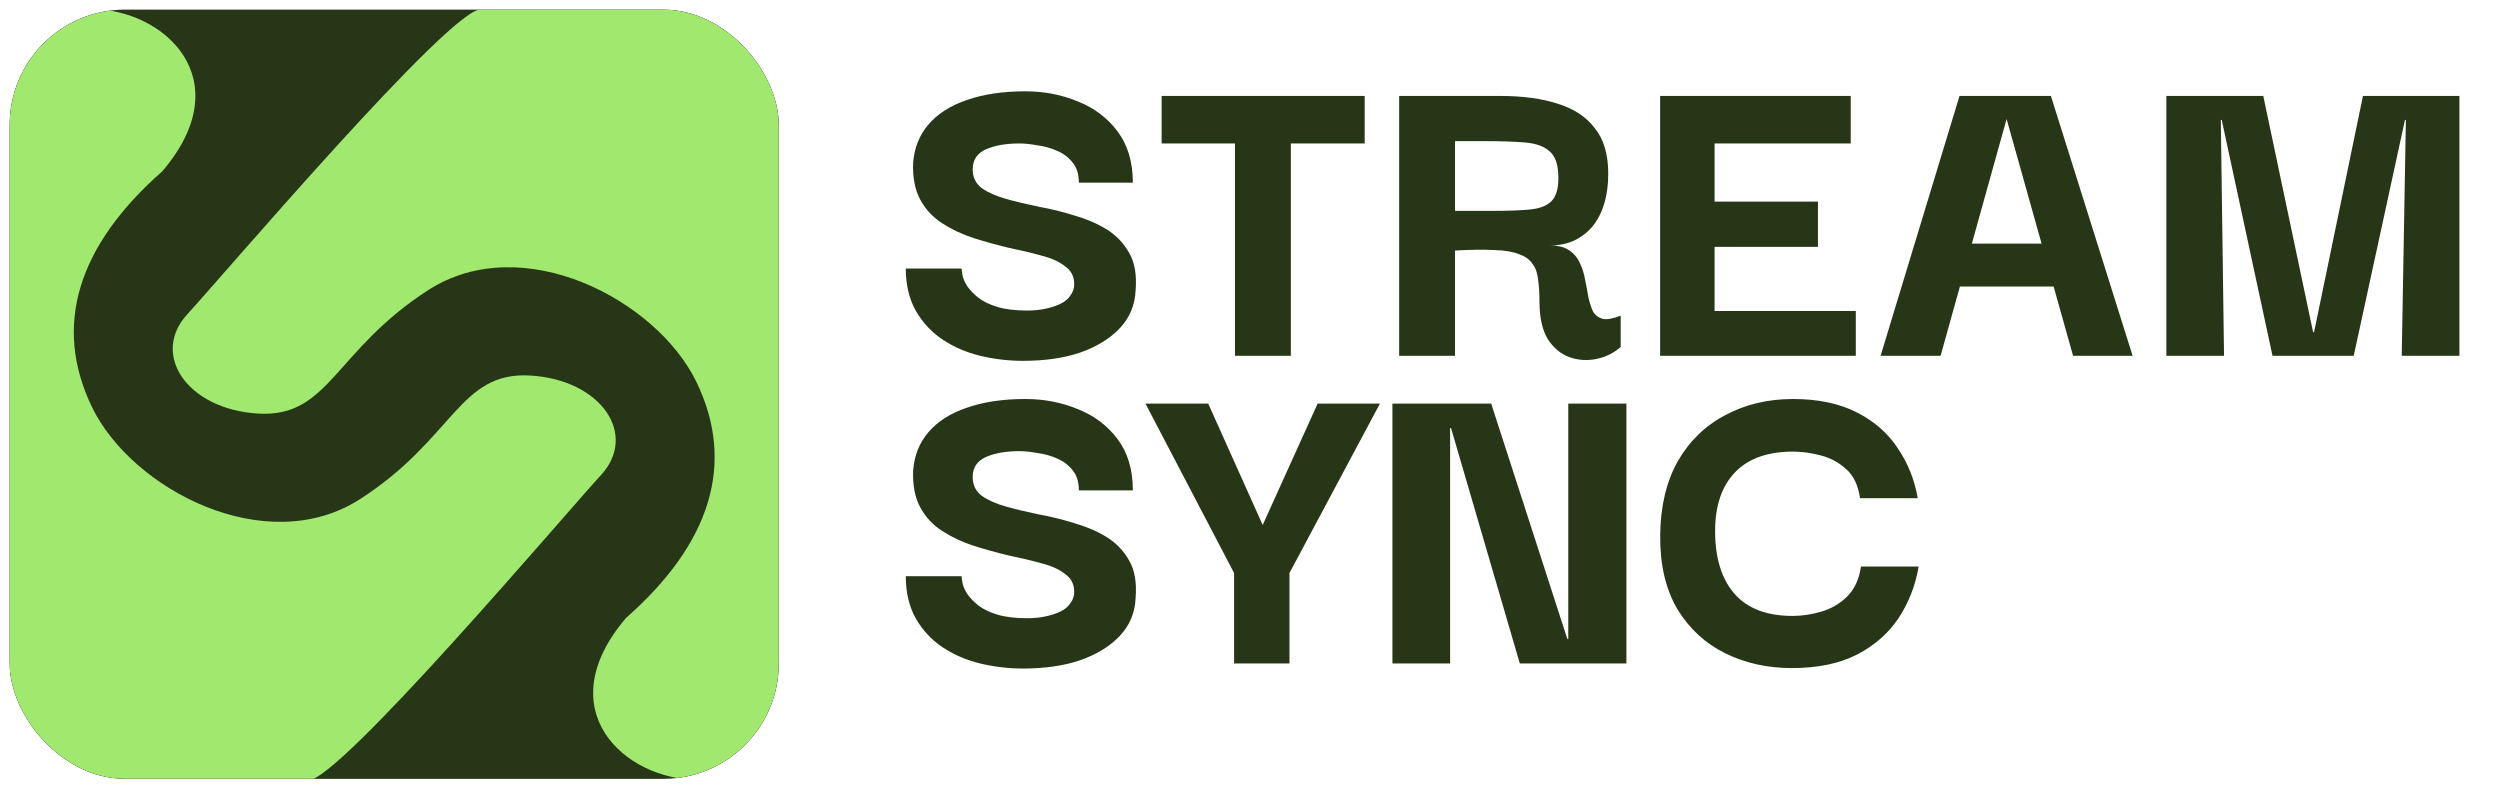 <svg width="130" height="41" viewBox="0 0 130 41" fill="none" xmlns="http://www.w3.org/2000/svg">
<g clip-path="url(#clip0_273_175)">
<rect x="0.5" y="0.5" width="40" height="40" rx="6" fill="#283618"/>
<g filter="url(#filter0_d_273_175)">
<path d="M0.374 4.365C0.374 4.818 0.37 32.445 0.371 36.792C0.373 41.139 3.604 40.592 8.01 40.592C12.416 40.592 14.373 40.592 16.01 40.592C17.647 40.592 29.348 26.773 31.261 24.691C33.175 22.609 31.281 19.75 27.578 19.528C23.875 19.305 23.621 22.804 18.725 25.952C13.829 29.1 6.866 25.44 4.797 21.195C2.729 16.951 4.035 12.78 8.443 8.904C12.516 4.13 8.554 0.468 4.71 0.468C0.866 0.468 0.374 3.912 0.374 4.365Z" fill="#A1E86E"/>
</g>
<g filter="url(#filter1_d_273_175)">
<path d="M40.532 36.732C40.532 36.279 40.536 8.588 40.535 4.241C40.533 -0.106 37.426 0.524 33.02 0.501C28.614 0.477 26.64 0.485 25.002 0.485C23.365 0.485 11.652 14.26 9.739 16.342C7.825 18.424 9.719 21.283 13.422 21.506C17.125 21.728 17.379 18.229 22.275 15.081C27.171 11.933 34.134 15.593 36.202 19.838C38.271 24.082 36.965 28.253 32.557 32.129C28.484 36.903 32.461 40.553 36.305 40.553C40.149 40.553 40.532 37.184 40.532 36.732Z" fill="#A1E86E"/>
</g>
</g>
<path d="M53.196 18.764C52.444 18.764 51.7 18.676 50.964 18.5C50.244 18.324 49.596 18.044 49.02 17.66C48.444 17.276 47.98 16.78 47.628 16.172C47.276 15.548 47.1 14.812 47.1 13.964H50.004C50.004 14.028 50.02 14.148 50.052 14.324C50.084 14.484 50.164 14.668 50.292 14.876C50.436 15.084 50.628 15.284 50.868 15.476C51.108 15.668 51.436 15.828 51.852 15.956C52.268 16.084 52.788 16.148 53.412 16.148C53.764 16.148 54.084 16.116 54.372 16.052C54.676 15.988 54.94 15.9 55.164 15.788C55.388 15.676 55.556 15.532 55.668 15.356C55.796 15.18 55.86 14.988 55.86 14.78C55.86 14.38 55.7 14.068 55.38 13.844C55.076 13.604 54.668 13.42 54.156 13.292C53.644 13.148 53.076 13.012 52.452 12.884C51.844 12.74 51.236 12.572 50.628 12.38C50.036 12.188 49.492 11.932 48.996 11.612C48.5 11.292 48.116 10.876 47.844 10.364C47.572 9.852 47.452 9.212 47.484 8.444C47.548 7.676 47.812 7.02 48.276 6.476C48.756 5.916 49.42 5.492 50.268 5.204C51.132 4.9 52.148 4.748 53.316 4.748C54.292 4.748 55.204 4.924 56.052 5.276C56.9 5.612 57.588 6.132 58.116 6.836C58.644 7.54 58.908 8.428 58.908 9.5H56.1C56.1 9.068 55.996 8.724 55.788 8.468C55.58 8.196 55.308 7.988 54.972 7.844C54.652 7.7 54.308 7.604 53.94 7.556C53.588 7.492 53.276 7.46 53.004 7.46C52.3 7.46 51.716 7.564 51.252 7.772C50.804 7.98 50.58 8.324 50.58 8.804C50.58 9.22 50.74 9.548 51.06 9.788C51.38 10.012 51.796 10.196 52.308 10.34C52.82 10.484 53.388 10.62 54.012 10.748C54.636 10.86 55.252 11.012 55.86 11.204C56.484 11.38 57.044 11.62 57.54 11.924C58.036 12.228 58.428 12.636 58.716 13.148C59.004 13.644 59.116 14.292 59.052 15.092C59.02 15.86 58.748 16.516 58.236 17.06C57.724 17.604 57.036 18.028 56.172 18.332C55.324 18.62 54.332 18.764 53.196 18.764ZM67.124 5.42V18.5H64.22V5.42H67.124ZM60.404 7.46V4.988H70.964V7.46H60.404ZM72.756 18.5V4.988H77.988C79.172 4.988 80.18 5.124 81.012 5.396C81.844 5.652 82.484 6.076 82.932 6.668C83.396 7.244 83.628 8.028 83.628 9.02C83.628 9.788 83.508 10.452 83.268 11.012C83.028 11.572 82.676 12.004 82.212 12.308C81.764 12.612 81.228 12.764 80.604 12.764C81.036 12.764 81.372 12.852 81.612 13.028C81.852 13.188 82.036 13.412 82.164 13.7C82.292 13.972 82.38 14.26 82.428 14.564C82.492 14.868 82.548 15.164 82.596 15.452C82.66 15.74 82.74 15.988 82.836 16.196C82.948 16.388 83.116 16.516 83.34 16.58C83.564 16.628 83.876 16.572 84.276 16.412V18.044C83.908 18.364 83.484 18.572 83.004 18.668C82.524 18.764 82.06 18.732 81.612 18.572C81.164 18.412 80.788 18.1 80.484 17.636C80.196 17.156 80.052 16.5 80.052 15.668C80.052 15.236 80.028 14.86 79.98 14.54C79.948 14.204 79.852 13.932 79.692 13.724C79.548 13.5 79.316 13.332 78.996 13.22C78.692 13.092 78.268 13.02 77.724 13.004C77.196 12.972 76.508 12.98 75.66 13.028V18.5H72.756ZM75.66 10.964H77.7C78.468 10.964 79.092 10.94 79.572 10.892C80.068 10.844 80.436 10.7 80.676 10.46C80.916 10.22 81.036 9.82 81.036 9.26C81.036 8.604 80.892 8.148 80.604 7.892C80.316 7.62 79.892 7.46 79.332 7.412C78.772 7.364 78.076 7.34 77.244 7.34H75.66V10.964ZM86.326 18.5V4.988H96.238V7.46H89.158V10.484H94.534V12.836H89.158V16.172H96.502V18.5H86.326ZM97.791 18.5L101.895 4.988H106.647L110.895 18.5H107.799L104.343 6.188L100.911 18.5H97.791ZM100.887 14.9L100.815 12.668H107.775L107.751 14.9H100.887ZM112.65 18.5V4.988H117.69L120.282 17.276H120.33L122.874 4.988H127.89V18.5H124.89L125.106 6.236H125.058L122.394 18.5H118.17L115.53 6.236H115.482L115.65 18.5H112.65ZM53.196 34.764C52.444 34.764 51.7 34.676 50.964 34.5C50.244 34.324 49.596 34.044 49.02 33.66C48.444 33.276 47.98 32.78 47.628 32.172C47.276 31.548 47.1 30.812 47.1 29.964H50.004C50.004 30.028 50.02 30.148 50.052 30.324C50.084 30.484 50.164 30.668 50.292 30.876C50.436 31.084 50.628 31.284 50.868 31.476C51.108 31.668 51.436 31.828 51.852 31.956C52.268 32.084 52.788 32.148 53.412 32.148C53.764 32.148 54.084 32.116 54.372 32.052C54.676 31.988 54.94 31.9 55.164 31.788C55.388 31.676 55.556 31.532 55.668 31.356C55.796 31.18 55.86 30.988 55.86 30.78C55.86 30.38 55.7 30.068 55.38 29.844C55.076 29.604 54.668 29.42 54.156 29.292C53.644 29.148 53.076 29.012 52.452 28.884C51.844 28.74 51.236 28.572 50.628 28.38C50.036 28.188 49.492 27.932 48.996 27.612C48.5 27.292 48.116 26.876 47.844 26.364C47.572 25.852 47.452 25.212 47.484 24.444C47.548 23.676 47.812 23.02 48.276 22.476C48.756 21.916 49.42 21.492 50.268 21.204C51.132 20.9 52.148 20.748 53.316 20.748C54.292 20.748 55.204 20.924 56.052 21.276C56.9 21.612 57.588 22.132 58.116 22.836C58.644 23.54 58.908 24.428 58.908 25.5H56.1C56.1 25.068 55.996 24.724 55.788 24.468C55.58 24.196 55.308 23.988 54.972 23.844C54.652 23.7 54.308 23.604 53.94 23.556C53.588 23.492 53.276 23.46 53.004 23.46C52.3 23.46 51.716 23.564 51.252 23.772C50.804 23.98 50.58 24.324 50.58 24.804C50.58 25.22 50.74 25.548 51.06 25.788C51.38 26.012 51.796 26.196 52.308 26.34C52.82 26.484 53.388 26.62 54.012 26.748C54.636 26.86 55.252 27.012 55.86 27.204C56.484 27.38 57.044 27.62 57.54 27.924C58.036 28.228 58.428 28.636 58.716 29.148C59.004 29.644 59.116 30.292 59.052 31.092C59.02 31.86 58.748 32.516 58.236 33.06C57.724 33.604 57.036 34.028 56.172 34.332C55.324 34.62 54.332 34.764 53.196 34.764ZM64.172 29.796L59.564 20.988H62.828L65.66 27.3L68.516 20.988H71.756L67.052 29.796H64.172ZM64.172 34.5V29.484H67.052V34.5H64.172ZM81.55 20.988H84.574V34.5H79.03L75.454 22.26H75.406V34.5H72.406V20.988H77.542L81.502 33.228H81.55V20.988ZM93.17 34.74C91.906 34.74 90.754 34.484 89.714 33.972C88.674 33.46 87.842 32.692 87.218 31.668C86.61 30.628 86.314 29.348 86.33 27.828C86.346 26.324 86.65 25.044 87.242 23.988C87.85 22.932 88.674 22.132 89.714 21.588C90.754 21.028 91.93 20.748 93.242 20.748C94.538 20.748 95.642 20.98 96.554 21.444C97.466 21.908 98.178 22.532 98.69 23.316C99.218 24.1 99.562 24.964 99.722 25.908H96.722C96.626 25.236 96.386 24.732 96.002 24.396C95.618 24.044 95.17 23.804 94.658 23.676C94.162 23.548 93.69 23.484 93.242 23.484C91.914 23.484 90.906 23.844 90.218 24.564C89.53 25.284 89.186 26.3 89.186 27.612C89.186 29.02 89.522 30.108 90.194 30.876C90.866 31.644 91.874 32.028 93.218 32.028C93.698 32.028 94.186 31.956 94.682 31.812C95.194 31.668 95.642 31.412 96.026 31.044C96.426 30.66 96.674 30.132 96.77 29.46H99.77C99.61 30.42 99.266 31.308 98.738 32.124C98.21 32.924 97.482 33.564 96.554 34.044C95.642 34.508 94.514 34.74 93.17 34.74Z" fill="#283618"/>
<defs>
<filter id="filter0_d_273_175" x="-6.629" y="-6.532" width="45.648" height="54.145" filterUnits="userSpaceOnUse" color-interpolation-filters="sRGB">
<feFlood flood-opacity="0" result="BackgroundImageFix"/>
<feColorMatrix in="SourceAlpha" type="matrix" values="0 0 0 0 0 0 0 0 0 0 0 0 0 0 0 0 0 0 127 0" result="hardAlpha"/>
<feOffset/>
<feGaussianBlur stdDeviation="3.5"/>
<feComposite in2="hardAlpha" operator="out"/>
<feColorMatrix type="matrix" values="0 0 0 0 0.631 0 0 0 0 0.91 0 0 0 0 0.431 0 0 0 0.1 0"/>
<feBlend mode="normal" in2="BackgroundImageFix" result="effect1_dropShadow_273_175"/>
<feBlend mode="normal" in="SourceGraphic" in2="effect1_dropShadow_273_175" result="shape"/>
</filter>
<filter id="filter1_d_273_175" x="1.98" y="-6.519" width="45.555" height="54.071" filterUnits="userSpaceOnUse" color-interpolation-filters="sRGB">
<feFlood flood-opacity="0" result="BackgroundImageFix"/>
<feColorMatrix in="SourceAlpha" type="matrix" values="0 0 0 0 0 0 0 0 0 0 0 0 0 0 0 0 0 0 127 0" result="hardAlpha"/>
<feOffset/>
<feGaussianBlur stdDeviation="3.5"/>
<feComposite in2="hardAlpha" operator="out"/>
<feColorMatrix type="matrix" values="0 0 0 0 0.631 0 0 0 0 0.91 0 0 0 0 0.431 0 0 0 0.1 0"/>
<feBlend mode="normal" in2="BackgroundImageFix" result="effect1_dropShadow_273_175"/>
<feBlend mode="normal" in="SourceGraphic" in2="effect1_dropShadow_273_175" result="shape"/>
</filter>
<clipPath id="clip0_273_175">
<rect x="0.5" y="0.5" width="40" height="40" rx="6" fill="white"/>
</clipPath>
</defs>
</svg>
